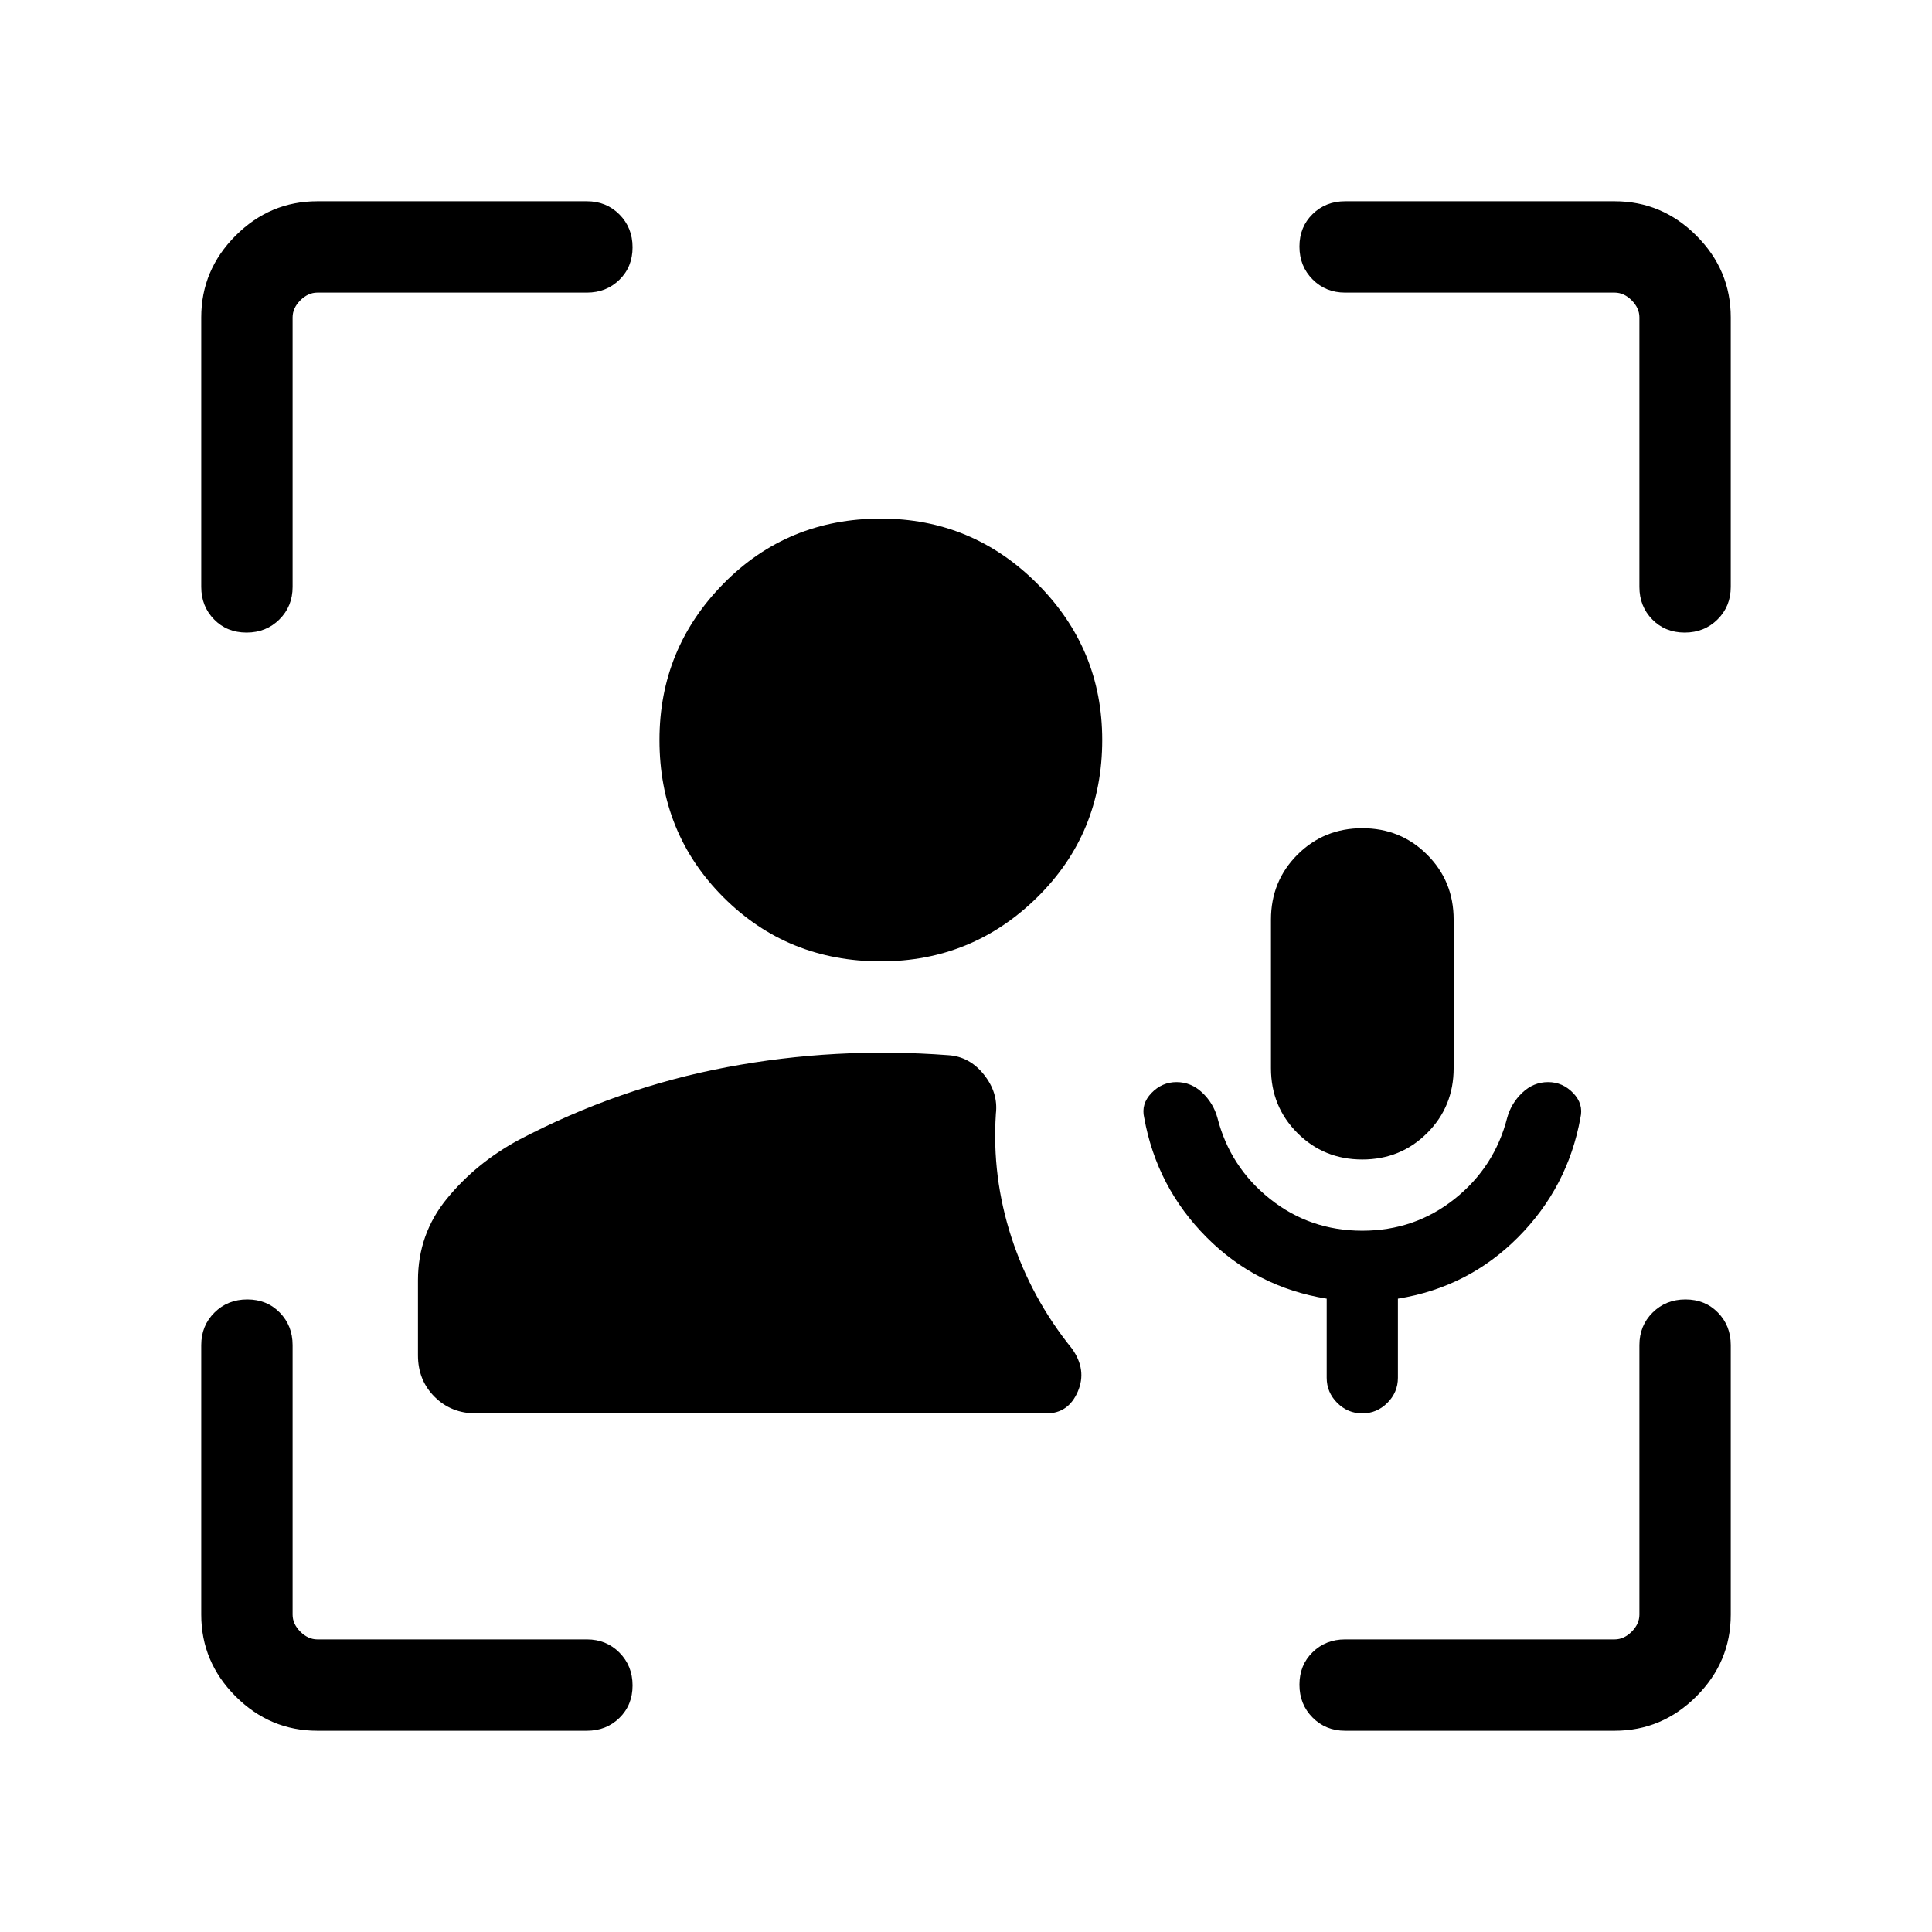 <svg xmlns="http://www.w3.org/2000/svg" width="48" height="48" viewBox="0 -960 960 960"><path d="M437.69-482.31q-46.38 0-78.19-31.81-31.81-31.8-31.81-78.19 0-45.38 31.81-77.69 31.81-32.31 78.19-32.31 45.39 0 77.69 32.31 32.31 32.31 32.31 77.69 0 46.39-32.31 78.19-32.3 31.81-77.69 31.81Zm239.23 133.85q26.08 0 45.93-15.85 19.84-15.84 26.07-40.31 2-7.23 7.54-12.46t12.77-5.23q7.23 0 12.46 5.43 5.23 5.42 3.62 12.26-6.23 34.54-31 59.43-24.77 24.88-59.7 30.5v39.3q0 7.23-5.23 12.47-5.23 5.23-12.46 5.23t-12.46-5.23q-5.23-5.24-5.23-12.47v-39.3q-34.92-5.62-59.69-30.5-24.77-24.89-31-59.43-1.62-6.84 3.61-12.26 5.24-5.43 12.47-5.43t12.76 5.23q5.54 5.23 7.54 12.46 6.23 24.47 26.08 40.31 19.85 15.85 45.92 15.85Zm0-35.39q-19.07 0-32.23-13.15-13.15-13.15-13.15-32.23v-73.85q0-19.07 13.15-32.23 13.16-13.15 32.23-13.15 19.08 0 32.23 13.15 13.16 13.16 13.16 32.23v73.85q0 19.08-13.16 32.23-13.15 13.15-32.23 13.15ZM157.69-100q-23.53 0-40.61-17.08T100-157.69v-133.93q0-9.66 6.57-16.17 6.56-6.52 16.31-6.52 9.74 0 16.12 6.52 6.39 6.51 6.39 16.17v133.93q0 4.61 3.84 8.46 3.85 3.84 8.46 3.84h133.93q9.66 0 16.17 6.57 6.52 6.57 6.52 16.31 0 9.74-6.52 16.12-6.51 6.39-16.17 6.39H157.69ZM100-668.38v-133.93q0-23.53 17.08-40.61T157.69-860h133.93q9.66 0 16.17 6.57 6.52 6.56 6.52 16.31 0 9.74-6.52 16.12-6.51 6.39-16.17 6.39H157.69q-4.61 0-8.46 3.84-3.84 3.85-3.84 8.46v133.93q0 9.66-6.57 16.17-6.57 6.52-16.31 6.52-9.74 0-16.12-6.52-6.39-6.51-6.39-16.17ZM802.31-100H668.38q-9.66 0-16.17-6.57-6.52-6.56-6.52-16.31 0-9.74 6.52-16.12 6.51-6.39 16.17-6.39h133.93q4.61 0 8.46-3.84 3.84-3.85 3.84-8.46v-133.93q0-9.66 6.57-16.17 6.57-6.52 16.31-6.52 9.74 0 16.12 6.52 6.39 6.51 6.39 16.17v133.93q0 23.53-17.08 40.61T802.31-100Zm12.3-568.38v-133.93q0-4.61-3.84-8.46-3.85-3.84-8.46-3.84H668.38q-9.66 0-16.17-6.57-6.52-6.57-6.52-16.31 0-9.74 6.52-16.12 6.51-6.39 16.17-6.39h133.93q23.53 0 40.61 17.08T860-802.31v133.93q0 9.66-6.57 16.17-6.56 6.52-16.31 6.52-9.74 0-16.12-6.52-6.39-6.51-6.39-16.17ZM236.54-257.69q-12.36 0-20.6-8.25-8.25-8.24-8.25-20.6v-37.28q0-23.03 14.43-40.64 14.42-17.62 35.57-29.08 49.46-26 103.5-36.19 54.04-10.19 109.89-5.96 10.61.61 17.8 9.62 7.2 9.01 5.97 19.45-2.08 31.39 7.76 61.58 9.85 30.19 30 55.12 7.62 10.61 2.93 21.42-4.68 10.81-15.54 10.81H236.54Z"/></svg>